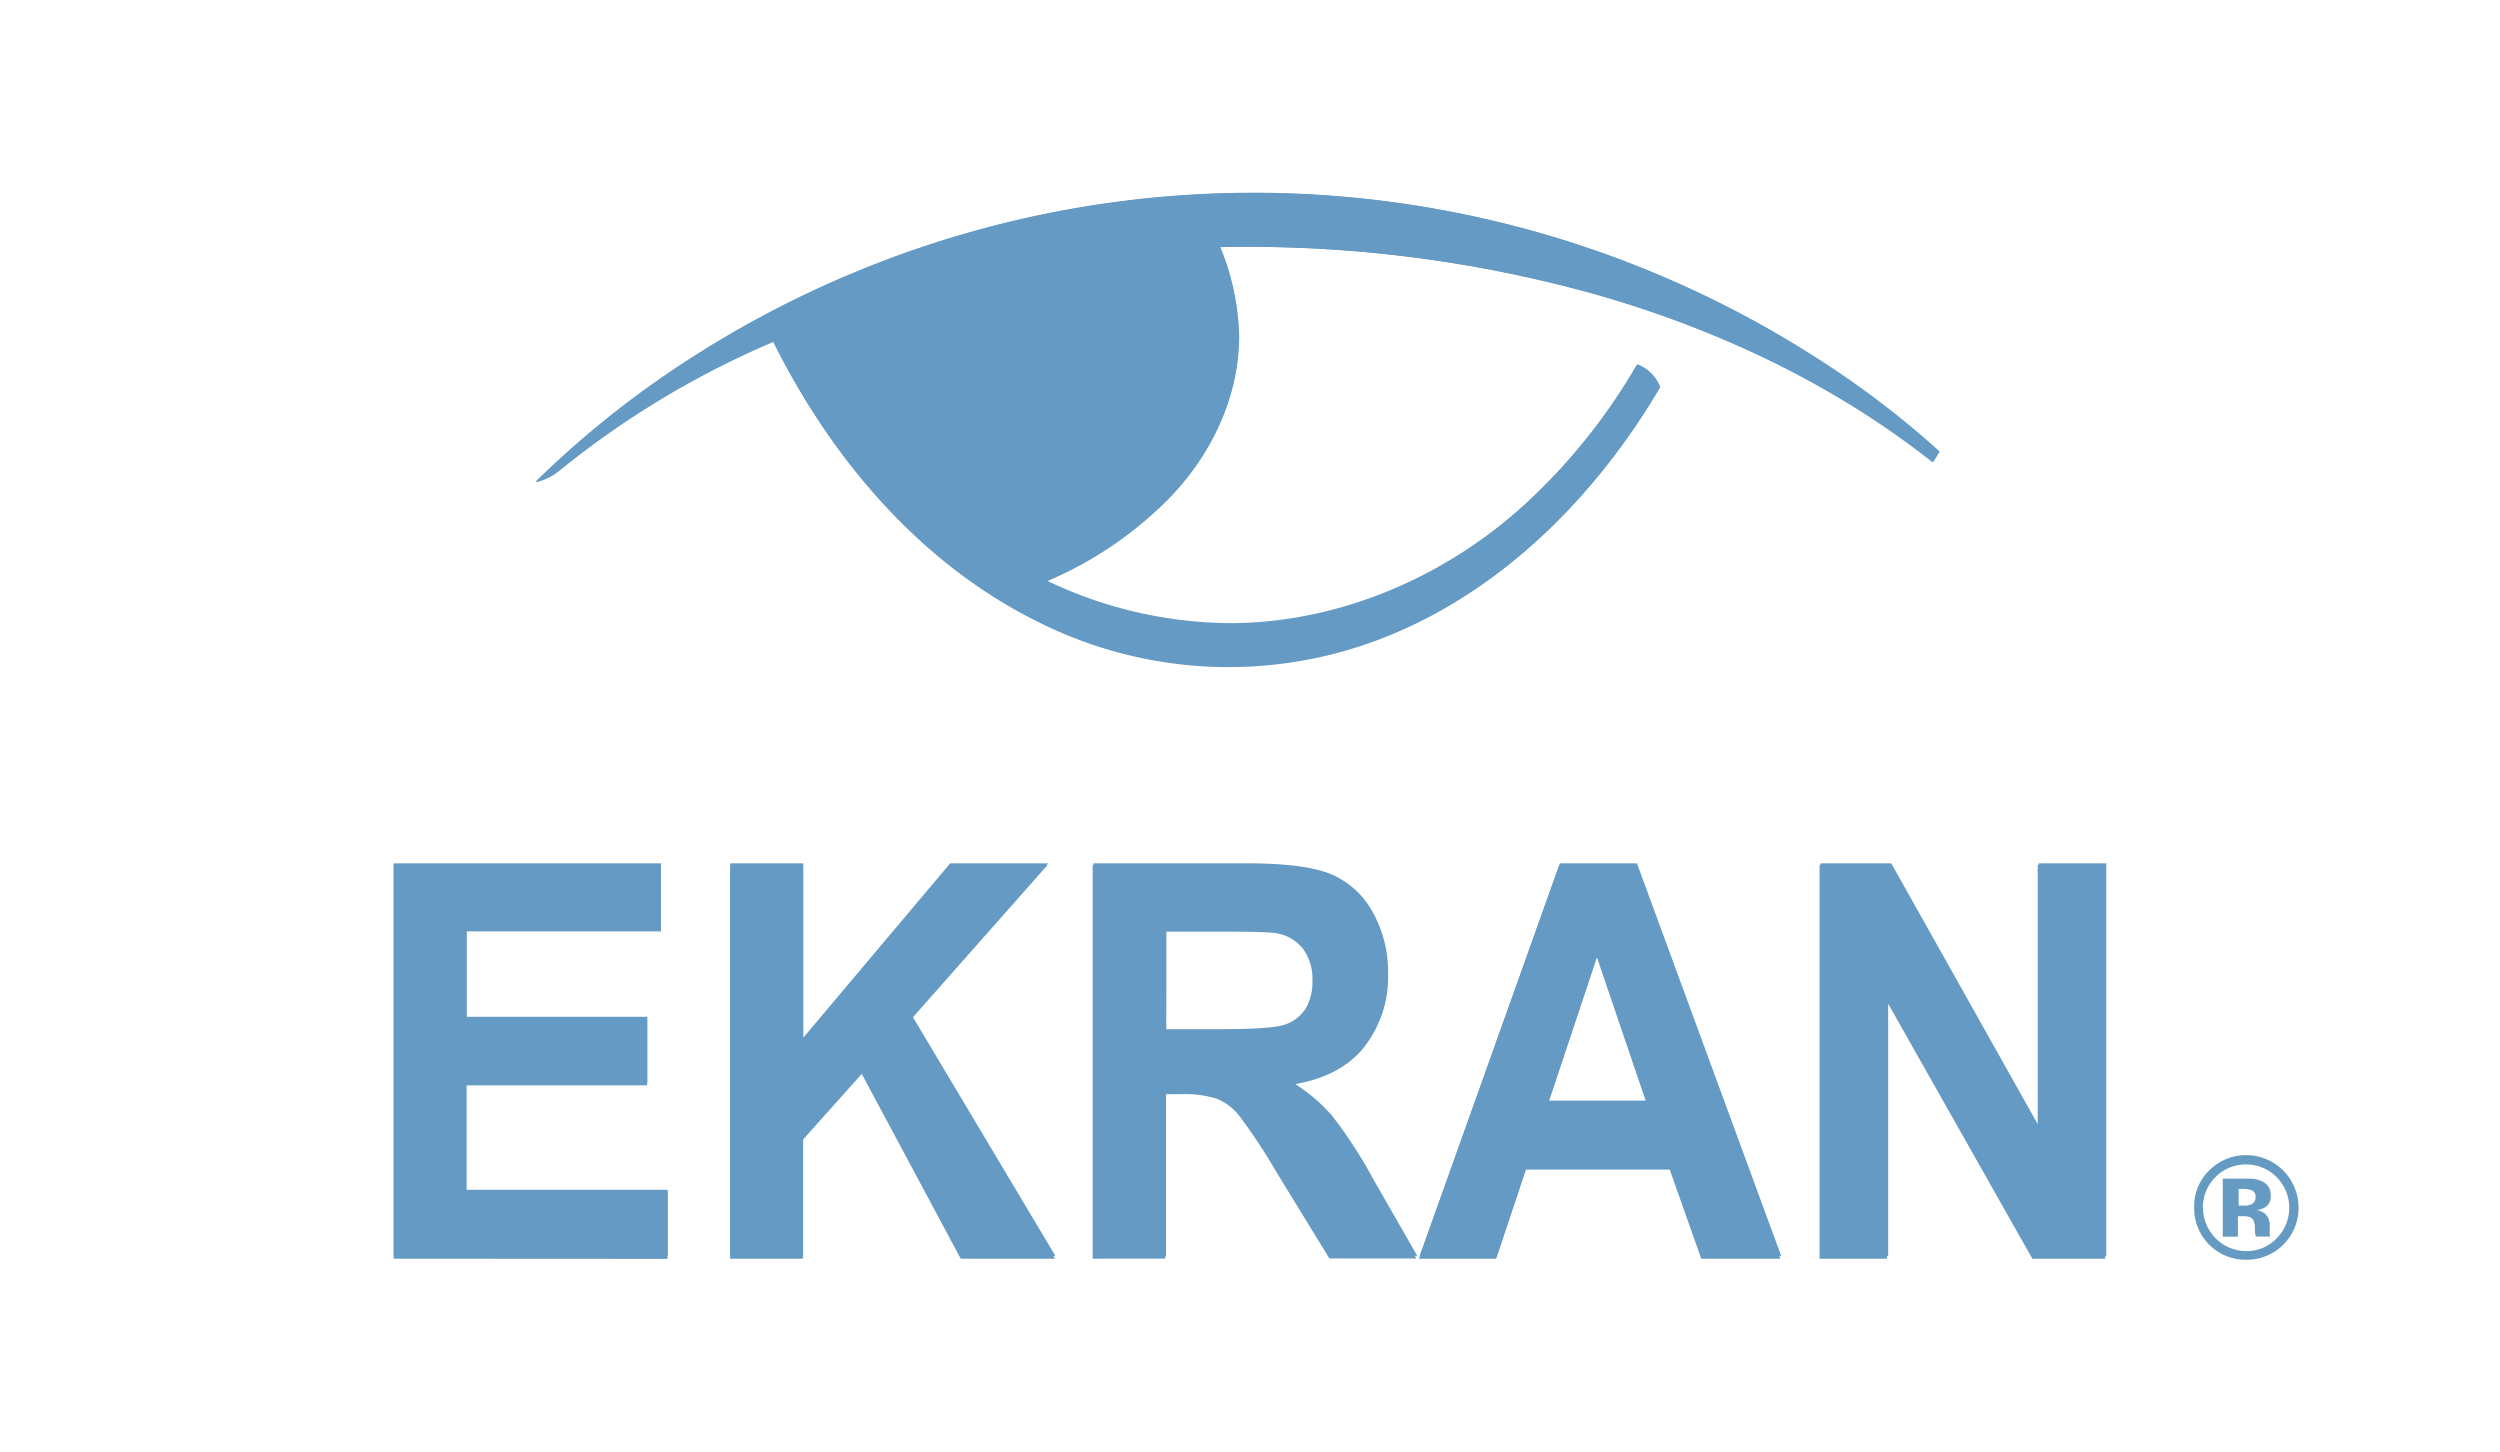 <svg xmlns="http://www.w3.org/2000/svg" viewBox="0 0 308.67 179.31"><defs><style>.cls-1{fill:none}.cls-2{fill:#659ac3}.cls-3{fill:#649ac4}</style></defs><g id="Layer_2" data-name="Layer 2"><path id="Layer_5" d="M0 0h308.67v179.31H0z" class="cls-1" data-name="Layer 5"/><path id="Layer_5_copy" d="M24.49 0h259.69v106.47H24.49z" class="cls-1" data-name="Layer 5 copy"/><g id="Layer_2-2" data-name="Layer 2"><path d="M84.67 44.63a128.29 128.29 0 0 1 141.59.94 109.94 109.94 0 0 1 13.11 10.24c-.26.42-.51.85-.76 1.27-12.21-9.65-26.51-16.39-41.42-20.67a159.39 159.39 0 0 0-46.59-5.9 30.5 30.5 0 0 1 2.33 11.05c0 7.54-3.47 14.77-8.69 20.08a46.58 46.58 0 0 1-15.1 10.18 53 53 0 0 0 22.76 5.24c13.87-.08 27.35-6.12 37.32-15.67A73.5 73.5 0 0 0 202.11 45a4.88 4.88 0 0 1 2.77 2.84c-7.81 13.32-19.26 25-33.74 30.78a52.35 52.35 0 0 1-43-1.85c-14.54-7.18-25.52-20.17-32.66-34.56a110.41 110.41 0 0 0-26.61 16.07 7.19 7.19 0 0 1-2.76 1.28 119 119 0 0 1 18.56-14.93zM48.61 155.41v-48.62h33V115h-24v10.78H79.9V134H57.58v13.24h24.84v8.19zM90.15 155.41v-48.62h9v21.59l18.13-21.59h12.07l-16.74 18.93 17.65 29.69h-11.64l-12.22-22.82-7.27 8.13v14.69zM134.91 155.41v-48.62h18.89c4.75 0 8.2.43 10.35 1.31a10.42 10.42 0 0 1 5.17 4.66 15 15 0 0 1 1.94 7.66 13.7 13.7 0 0 1-2.94 9q-2.94 3.57-8.79 4.5a21.3 21.3 0 0 1 4.8 4.08 54.66 54.66 0 0 1 5.11 7.89l5.43 9.49h-10.73l-6.49-10.58a70.51 70.51 0 0 0-4.73-7.15 6.89 6.89 0 0 0-2.7-2 13.47 13.47 0 0 0-4.52-.55h-1.82v20.3zm9-28.06h6.64c4.31 0 7-.2 8.07-.6a4.94 4.94 0 0 0 2.52-2 6.86 6.86 0 0 0 .9-3.65 6.26 6.26 0 0 0-1.19-4 5.37 5.37 0 0 0-3.39-1.9c-.72-.11-2.91-.17-6.55-.17h-7zM219.81 155.41h-9.76l-3.89-11H188.4l-3.67 11h-9.53l17.32-48.62H202zm-16.53-19.24l-6.12-18-6 18zM224.66 155.41v-48.62h8.73l18.2 32.47v-32.47h8.34v48.62h-9L233 123.7v31.71zM277.37 155.54a6.35 6.35 0 0 1-6.46-6.46 6.14 6.14 0 0 1 2-4.7 6.35 6.35 0 0 1 4.45-1.76 6.49 6.49 0 0 1 6.44 6.46 6.4 6.4 0 0 1-6.44 6.46zm-5.37-6.46a5.36 5.36 0 0 0 5.35 5.39 5.07 5.07 0 0 0 3.75-1.58 5.36 5.36 0 0 0 0-7.54 5.33 5.33 0 0 0-9.12 3.73zm6-3.55a3.63 3.63 0 0 1 1.41.38 1.79 1.79 0 0 1 .95 1.7 1.56 1.56 0 0 1-.5 1.31 2.41 2.41 0 0 1-1.24.49 2.29 2.29 0 0 1 1 .41 2 2 0 0 1 .62 1.6v.64a.68.68 0 0 0 0 .2.93.93 0 0 0 0 .22l.07.19h-1.79a3.77 3.77 0 0 1-.11-1 2.84 2.84 0 0 0-.13-.88.84.84 0 0 0-.52-.52 2.19 2.19 0 0 0-.64-.11h-.81v2.53h-1.87v-7.16h2zm-1.14 1.26h-.46v2.06h.73a1.75 1.75 0 0 0 1-.25 1 1 0 0 0 .36-.86.78.78 0 0 0-.58-.81 3.32 3.32 0 0 0-1.05-.14z" class="cls-2"/><path d="M84.7 44.61a128.74 128.74 0 0 1 141.67.93 111.9 111.9 0 0 1 13.12 10.21l-.76 1.25c-12.22-9.62-26.53-16.34-41.45-20.6a159.89 159.89 0 0 0-46.61-5.89 30.55 30.55 0 0 1 2.33 11c0 7.52-3.48 14.73-8.7 20a46.54 46.54 0 0 1-15.11 10.15A53 53 0 0 0 152 76.94c13.87-.07 27.36-6.1 37.33-15.62A73.31 73.31 0 0 0 202.21 45a4.88 4.88 0 0 1 2.79 2.8c-7.82 13.27-19.27 24.91-33.77 30.68a52.47 52.47 0 0 1-43.07-1.85c-14.55-7.15-25.54-20.1-32.68-34.45a110.67 110.67 0 0 0-26.58 16 7.19 7.19 0 0 1-2.76 1.28A118.47 118.47 0 0 1 84.7 44.61zM48.61 155.07v-48.48h33v8.2h-24v10.75h22.31v8.17H57.59v13.19h24.85v8.17zM90.18 155.07v-48.48h9v21.53l18.14-21.53h12.08l-16.75 18.88 17.66 29.6h-11.64l-12.23-22.75-7.28 8.1v14.65zM135 155.07v-48.48h18.9c4.75 0 8.21.44 10.36 1.31a10.5 10.5 0 0 1 5.18 4.64 15 15 0 0 1 1.94 7.64 13.64 13.64 0 0 1-2.94 9q-3 3.57-8.8 4.49a21.27 21.27 0 0 1 4.81 4.06 56.56 56.56 0 0 1 5.11 7.87l5.43 9.46h-10.78l-6.49-10.55a68.24 68.24 0 0 0-4.72-7.11 6.89 6.89 0 0 0-2.7-2 13.69 13.69 0 0 0-4.52-.55h-1.82v20.24zm9-28h6.65c4.31 0 7-.19 8.07-.59a4.94 4.94 0 0 0 2.52-2 6.8 6.8 0 0 0 .9-3.64 6.2 6.2 0 0 0-1.19-4 5.37 5.37 0 0 0-3.39-1.9q-1.09-.17-6.55-.17h-7zM219.92 155.07h-9.77l-3.89-11h-17.78l-3.67 11h-9.53l17.33-48.48h9.5zm-16.54-19.18l-6.13-18-6 18zM224.77 155.07v-48.48h8.74l18.2 32.41v-32.41h8.35v48.48h-9l-17.93-31.61v31.61z" class="cls-3"/></g></g></svg>